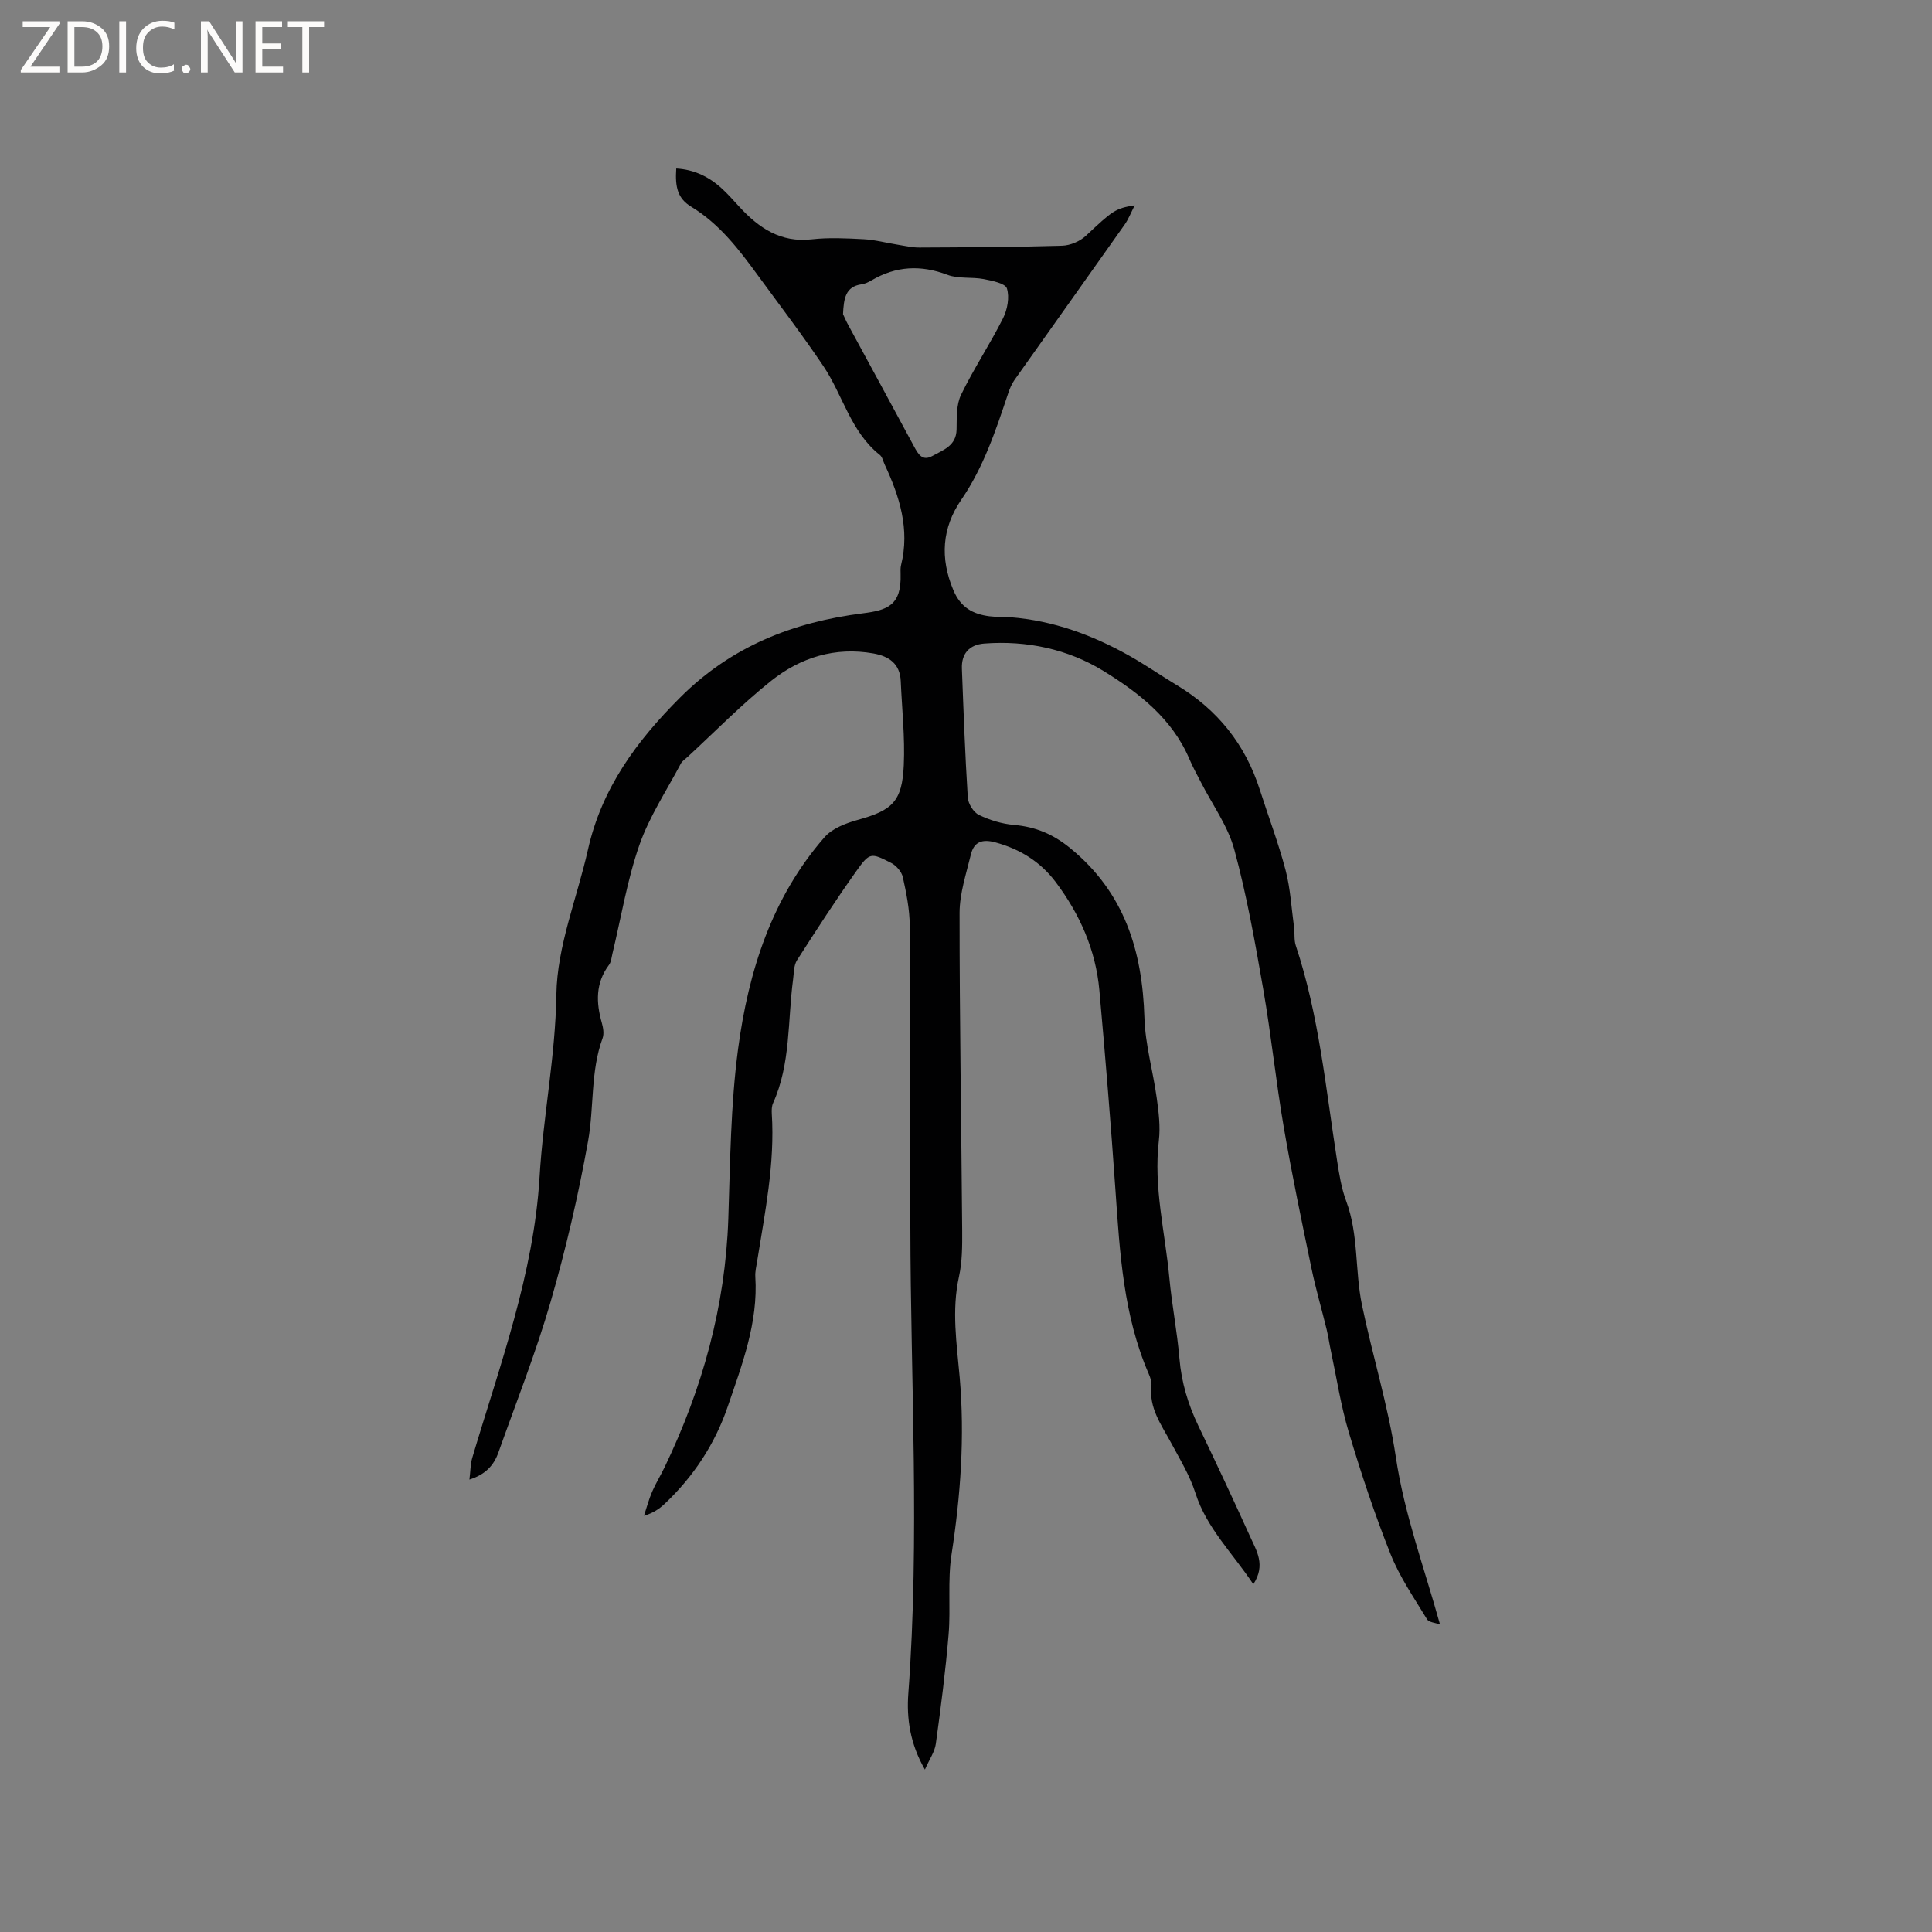 <svg enable-background="new 0 0 400 400" viewBox="0 0 400 400" xmlns="http://www.w3.org/2000/svg"><rect x="0" y="0" width="400" height="400" fill="#808080" stroke="none"/><g fill="#fcfbfa"><path d="m12.4 4.8-6.1 9h6v1.2h-8v-.5l6.1-8.9h-5.7v-1.2h7.6v.4z"/><path d="m14 15v-10.6h3c1.6 0 2.9.5 4 1.4s1.6 2.2 1.6 3.8-.5 3-1.6 3.9-2.4 1.5-4 1.5zm1.4-9.4v8.2h1.6c1.3 0 2.4-.4 3.1-1.1s1.1-1.8 1.1-3.1-.4-2.3-1.2-3-1.8-1-3.1-1z"/><path d="m26.1 4.4v10.6h-1.4v-10.6z"/><path d="m36.1 14.6c-.8.4-1.8.6-2.9.6-1.5 0-2.7-.5-3.6-1.4s-1.4-2.2-1.4-3.8c0-1.7.5-3.1 1.5-4.1s2.3-1.6 3.9-1.6c1 0 1.8.1 2.5.4v1.4c-.8-.4-1.6-.6-2.5-.6-1.2 0-2.1.4-2.9 1.2s-1.1 1.8-1.1 3.2c0 1.3.3 2.3 1 3s1.6 1.1 2.7 1.1c1 0 2-.2 2.7-.7v1.3z"/><path d="m37.6 14.3c0-.2.1-.5.3-.6s.4-.3.6-.3c.3 0 .5.1.6.3s.3.4.3.6-.1.4-.3.6-.4.3-.6.3c-.3 0-.5-.1-.6-.3s-.3-.4-.3-.6z"/><path d="m50.2 15h-1.6l-5.3-8.2c-.2-.2-.3-.5-.4-.7 0 .2.1.7.1 1.5v7.4h-1.4v-10.6h1.7l5.2 8.1c.2.4.4.6.4.7 0-.3-.1-.8-.1-1.5v-7.3h1.4z"/><path d="m58.6 15h-5.7v-10.6h5.5v1.2h-4.1v3.4h3.8v1.2h-3.8v3.6h4.3z"/><path d="m67.1 5.6h-3.1v9.4h-1.4v-9.4h-3v-1.2h7.5z"/></g><path d="m259.49 328c-4.35-6.53-9.67-11.63-11.98-18.85-1.17-3.66-3.24-7.06-5.08-10.48-2-3.71-4.59-7.17-4.04-11.77.09-.79-.23-1.69-.56-2.46-5.25-12.11-5.98-25.01-6.88-37.91-.96-13.85-2.1-27.69-3.34-41.52-.75-8.33-4.05-15.75-9.05-22.4-3.16-4.2-7.38-6.82-12.5-8.21-2.74-.74-4.42-.09-5.05 2.52-.96 3.98-2.33 8.03-2.34 12.06-.01 21.95.37 43.89.54 65.84.02 3.16.01 6.42-.66 9.48-1.55 7-.47 13.88.14 20.82 1.08 12.31.19 24.53-1.69 36.74-.83 5.4-.15 11.02-.6 16.5-.63 7.58-1.61 15.14-2.65 22.69-.23 1.65-1.32 3.18-2.26 5.32-3.1-5.4-3.81-10.64-3.43-15.75 2.39-32.22.47-64.44.42-96.65-.03-20.78.02-41.56-.13-62.34-.02-3.35-.7-6.74-1.43-10.03-.25-1.13-1.37-2.41-2.44-2.95-4.16-2.13-4.42-2.18-7.16 1.67-4.29 6.03-8.32 12.25-12.31 18.49-.68 1.07-.63 2.63-.81 3.98-1.14 8.57-.47 17.43-4.14 25.59-.29.64-.31 1.46-.27 2.18.66 10.37-1.42 20.47-3.04 30.61-.17 1.05-.43 2.11-.37 3.15.61 9.52-2.76 18.26-5.73 26.95-2.61 7.66-7.07 14.45-13.04 20.08-1.12 1.06-2.41 1.93-4.28 2.47.55-1.66.99-3.36 1.68-4.96.75-1.75 1.77-3.38 2.59-5.09 7.82-16.27 12.58-33.31 13.19-51.46.39-11.75.48-23.58 2.03-35.2 2.14-15.99 6.96-31.27 17.89-43.77 1.59-1.82 4.4-2.9 6.85-3.58 7.18-1.98 9.22-3.78 9.56-11.35.26-5.78-.38-11.6-.63-17.4-.16-3.6-2.43-5.14-5.66-5.72-7.91-1.41-15.06.83-21.12 5.63-6.13 4.87-11.63 10.52-17.4 15.84-.47.43-1.07.8-1.35 1.34-2.95 5.59-6.53 10.97-8.59 16.88-2.52 7.24-3.76 14.92-5.56 22.41-.2.81-.26 1.76-.73 2.39-2.81 3.76-2.68 7.79-1.47 12.03.28.99.48 2.22.15 3.13-2.53 6.91-1.74 14.26-3 21.28-2.01 11.22-4.6 22.38-7.77 33.33-3.05 10.54-7.12 20.8-10.8 31.16-.92 2.59-2.59 4.55-6 5.62.22-1.75.2-3.18.58-4.48 5.69-19.16 12.74-38.02 13.94-58.2.75-12.61 3.29-24.98 3.48-37.74.15-10.03 4.29-19.98 6.54-30 2.84-12.68 10.04-22.46 19.11-31.52 10.62-10.61 23.38-15.58 37.8-17.41 5.04-.64 8.02-1.61 7.82-8.1-.02-.63-.05-1.3.1-1.9 1.84-7.44-.32-14.21-3.41-20.83-.31-.67-.47-1.55-.99-1.96-6.03-4.77-7.63-12.32-11.65-18.33-4.3-6.41-9-12.55-13.56-18.79-3.94-5.4-7.95-10.69-13.84-14.27-2.78-1.69-3.37-4-3.1-7.91 3.74.21 6.88 1.75 9.57 4.26 1.24 1.15 2.36 2.44 3.51 3.68 4.03 4.38 8.54 7.45 14.97 6.72 3.56-.4 7.21-.21 10.81-.02 2.28.12 4.54.74 6.81 1.1 1.55.25 3.11.63 4.67.62 9.86-.05 19.72-.09 29.57-.38 1.67-.05 3.68-.91 4.91-2.06 5.51-5.17 6.06-5.67 10.1-6.3-.79 1.54-1.29 2.87-2.09 4-7.57 10.73-15.21 21.42-22.79 32.14-.6.85-1.01 1.86-1.34 2.85-2.55 7.62-5.06 15.22-9.69 21.97-3.98 5.8-4.45 12.06-1.63 18.73 1.52 3.59 4.03 4.94 7.45 5.39 1.46.19 2.97.09 4.44.21 8.74.7 16.78 3.63 24.36 7.87 3.42 1.91 6.65 4.16 10 6.18 8.44 5.08 14.19 12.26 17.19 21.65 1.77 5.54 3.85 11 5.33 16.63 1.01 3.84 1.22 7.89 1.76 11.85.17 1.25-.03 2.6.35 3.76 4.82 14.48 6.22 29.61 8.56 44.56.44 2.82.89 5.7 1.88 8.35 2.6 6.96 1.8 14.39 3.26 21.47 2.19 10.57 5.44 20.95 7.03 31.59 1.75 11.74 5.82 22.68 9.14 34.62-.92-.35-2.29-.42-2.69-1.08-2.67-4.41-5.66-8.74-7.55-13.49-3.29-8.24-6.09-16.7-8.64-25.2-1.66-5.54-2.53-11.32-3.74-17-.31-1.44-.51-2.91-.86-4.35-1.02-4.19-2.24-8.33-3.12-12.55-2.02-9.74-4.07-19.48-5.75-29.28-1.63-9.49-2.6-19.09-4.25-28.58-1.69-9.7-3.41-19.43-5.99-28.91-1.33-4.9-4.54-9.28-6.9-13.91-.82-1.6-1.7-3.18-2.4-4.83-3.56-8.38-10.52-13.76-17.78-18.23-7.35-4.52-15.9-6.36-24.71-5.68-3.09.24-4.73 2.11-4.61 5.19.34 8.9.66 17.8 1.22 26.69.08 1.28 1.18 3.06 2.3 3.6 2.23 1.08 4.76 1.85 7.23 2.07 4.48.39 8.09 1.88 11.69 4.82 11.22 9.18 14.93 21.24 15.35 35.11.17 5.56 1.79 11.06 2.55 16.62.4 2.9.78 5.91.44 8.79-1.14 9.64 1.29 18.97 2.17 28.43.52 5.59 1.62 11.12 2.09 16.71.42 4.95 1.79 9.5 3.92 13.94 3.67 7.62 7.25 15.28 10.74 22.98 1.28 2.87 3.26 5.8.64 9.81zm-84.95-262.95c.2.41.6 1.37 1.1 2.28 4.53 8.37 9.1 16.72 13.6 25.1.87 1.62 1.74 3.13 3.81 1.97 2.22-1.24 4.92-2.07 5-5.46.05-2.43-.08-5.14.93-7.21 2.62-5.41 5.98-10.45 8.68-15.82.91-1.81 1.38-4.36.81-6.19-.33-1.06-3.07-1.6-4.81-1.94-2.47-.47-5.22-.02-7.5-.88-5.53-2.09-10.66-1.83-15.72 1.15-.63.37-1.35.71-2.06.81-3.34.47-3.69 2.94-3.84 6.19z" fill="#010102"/></svg>